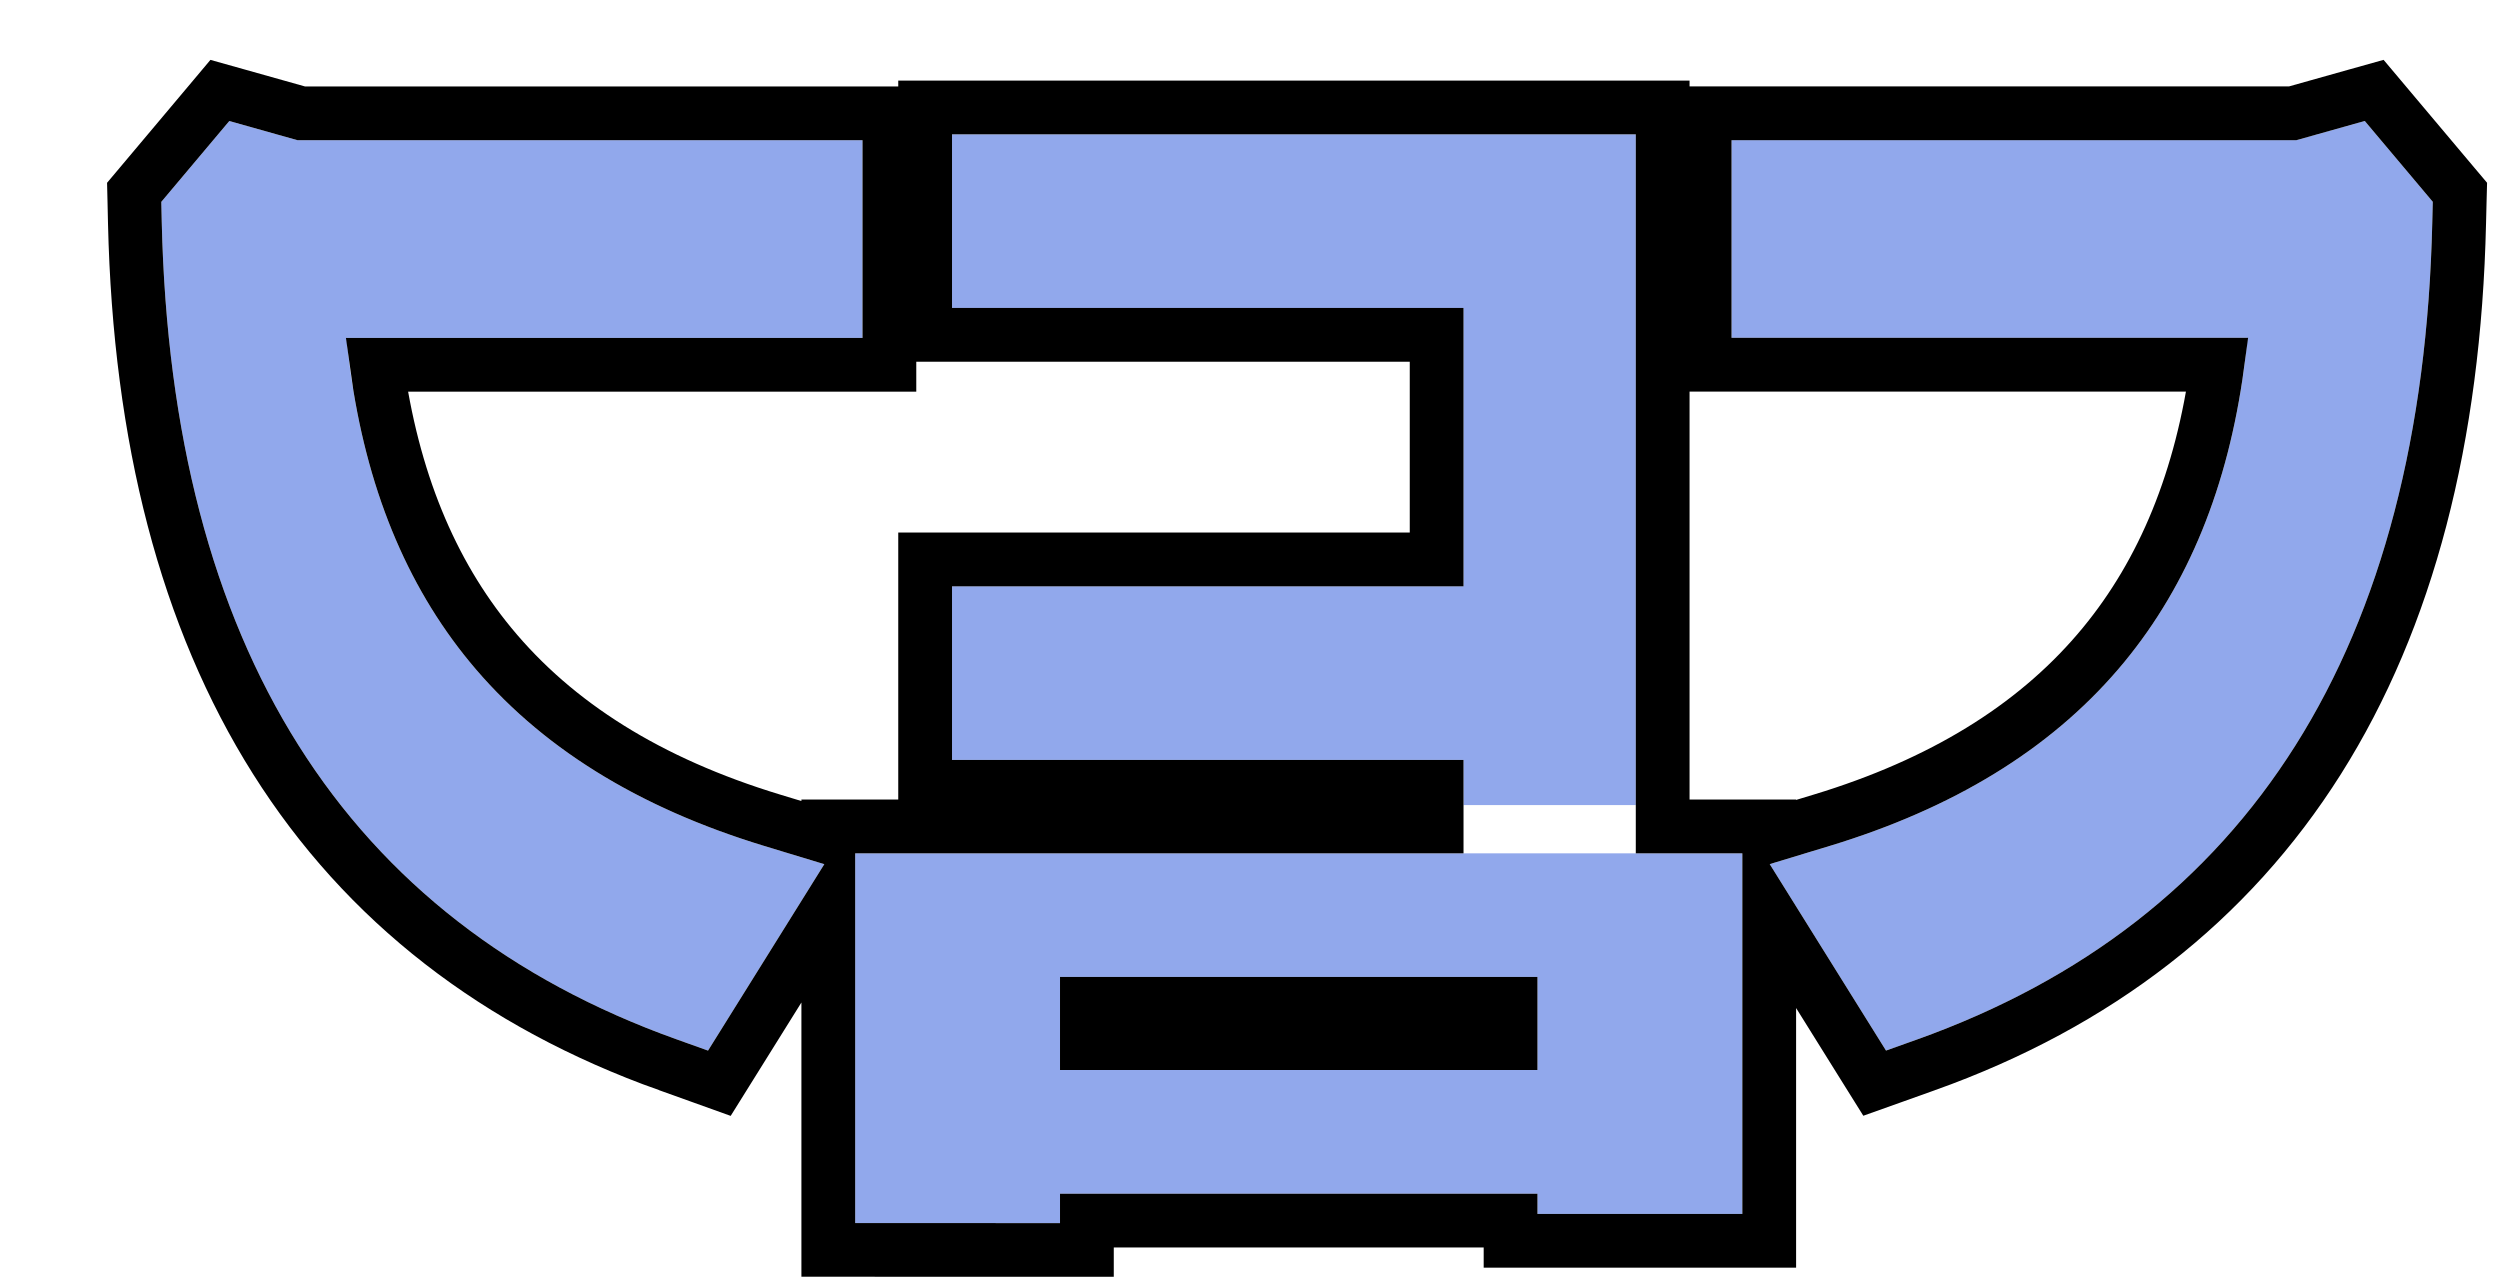<svg width="186" height="95" viewBox="0 0 186 95" fill="none" xmlns="http://www.w3.org/2000/svg">
<g filter="url(#filter0_d_856_3539)">
<path d="M101.885 55.898V52.537H63.83V39.621H101.885V18.912H63.83V5.996H114.703V55.898H101.885Z" fill="#91A8EC"/>
<path d="M56.625 86.996V59.487H122.629V86.316H107.385V84.812H71.865V87L56.625 86.996ZM107.385 75.61V68.686H71.865V75.61H107.385Z" fill="#91A8EC"/>
<path d="M124.667 60.292L129.124 58.939C148.07 53.176 158.289 40.79 160.218 21.134H121.826V6.428H163.856L168.937 5L174 11.014L173.963 12.518C173.241 44.064 160.338 64.513 135.615 73.343L133.319 74.163L124.667 60.292Z" fill="#91A8EC"/>
<path d="M43.381 73.343C18.659 64.513 5.759 44.064 5.034 12.522L5 11.018L10.059 5.004L15.14 6.432H57.17V21.141H18.778C20.723 40.794 30.926 53.18 49.872 58.942L54.329 60.296L45.677 74.166L43.381 73.343Z" fill="#91A8EC"/>
<path d="M73.865 73.61H105.386V70.686H73.865V73.61ZM116.703 57.487H124.63V58.212L128.542 57.025L129.396 56.759C138.155 53.959 144.798 49.697 149.508 43.976C153.989 38.531 156.823 31.637 157.971 23.134H119.826V4.429H163.578L168.396 3.074L169.638 2.726L170.468 3.712L175.53 9.727L176.019 10.307L175.999 11.065L175.962 12.567C175.595 28.592 172.13 41.97 165.48 52.516C158.814 63.088 149.03 70.675 136.288 75.227H136.287L133.992 76.047L132.475 76.588L131.622 75.222L124.63 64.011V88.315H105.386V86.812H73.865V89.001L71.864 89L56.624 88.996H54.625V63.6L47.374 75.225L46.52 76.594L45.002 76.049L42.708 75.226V75.227C29.966 70.675 20.183 63.089 13.517 52.517C6.867 41.971 3.403 28.591 3.034 12.567V12.566L3.001 11.062L2.983 10.309L3.47 9.73L8.528 3.717L9.358 2.729L10.601 3.078L15.418 4.433H59.171V23.142H21.027C22.181 31.644 25.015 38.536 29.494 43.98C34.354 49.885 41.271 54.235 50.452 57.028L54.625 58.295V57.487H99.886V54.537H61.83V37.621H99.886V20.912H61.83V3.996H116.703V57.487Z" stroke="black" stroke-width="4"/>
</g>
<defs>
<filter id="filter0_d_856_3539" x="0.967" y="0.451" width="184.069" height="94.55" filterUnits="userSpaceOnUse" color-interpolation-filters="sRGB">
<feFlood flood-opacity="0" result="BackgroundImageFix"/>
<feColorMatrix in="SourceAlpha" type="matrix" values="0 0 0 0 0 0 0 0 0 0 0 0 0 0 0 0 0 0 127 0" result="hardAlpha"/>
<feOffset dx="7" dy="4"/>
<feComposite in2="hardAlpha" operator="out"/>
<feColorMatrix type="matrix" values="0 0 0 0 0 0 0 0 0 0 0 0 0 0 0 0 0 0 1 0"/>
<feBlend mode="normal" in2="BackgroundImageFix" result="effect1_dropShadow_856_3539"/>
<feBlend mode="normal" in="SourceGraphic" in2="effect1_dropShadow_856_3539" result="shape"/>
</filter>
</defs>
</svg>
